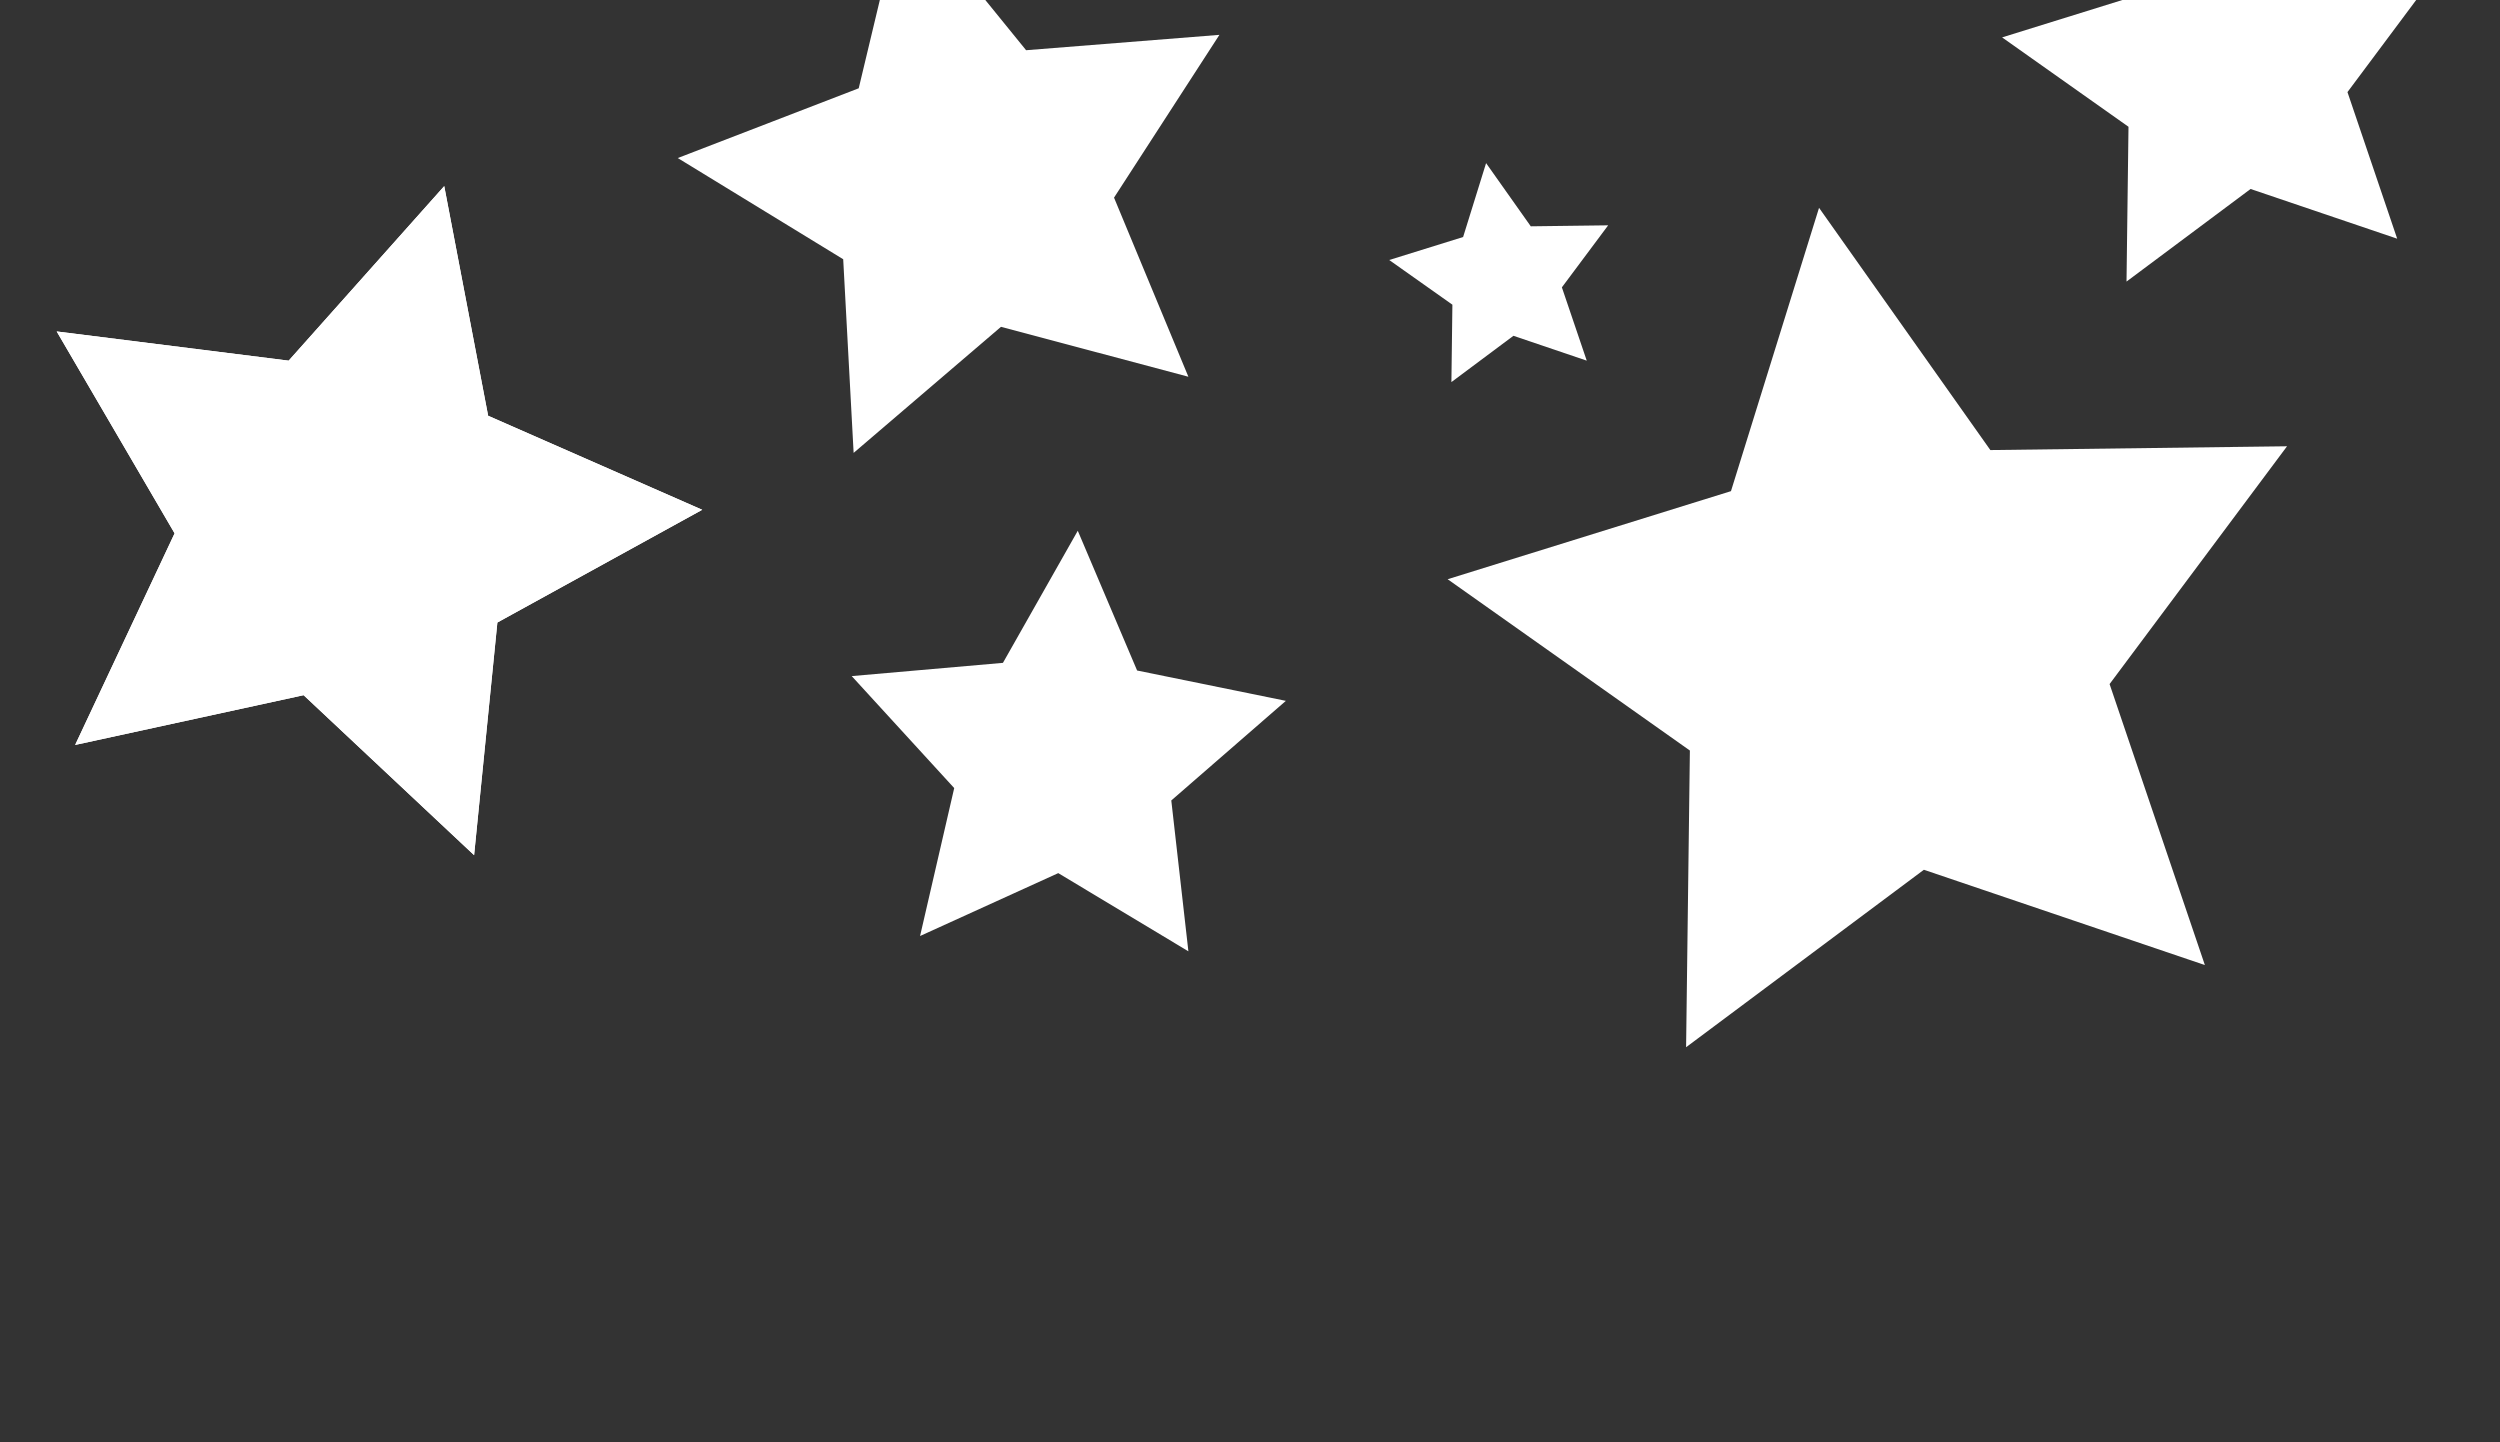 <?xml version="1.0" encoding="UTF-8" standalone="no"?>
<!-- Created with Inkscape (http://www.inkscape.org/) -->
<svg
   xmlns:dc="http://purl.org/dc/elements/1.1/"
   xmlns:cc="http://creativecommons.org/ns#"
   xmlns:rdf="http://www.w3.org/1999/02/22-rdf-syntax-ns#"
   xmlns:svg="http://www.w3.org/2000/svg"
   xmlns="http://www.w3.org/2000/svg"
   xmlns:sodipodi="http://sodipodi.sourceforge.net/DTD/sodipodi-0.dtd"
   xmlns:inkscape="http://www.inkscape.org/namespaces/inkscape"
   width="520"
   height="300"
   id="svg2"
   sodipodi:version="0.32"
   inkscape:version="0.46"
   version="1.0"
   sodipodi:docname="stars.svg"
   inkscape:output_extension="org.inkscape.output.svg.inkscape">
  <rect width="100%" height="100%" fill="#333333" stroke="none"/>
  <defs
     id="defs4">
    <inkscape:perspective
       sodipodi:type="inkscape:persp3d"
       inkscape:vp_x="0 : 526.18109 : 1"
       inkscape:vp_y="0 : 1000 : 0"
       inkscape:vp_z="744.09448 : 526.18109 : 1"
       inkscape:persp3d-origin="372.04724 : 350.78739 : 1"
       id="perspective10" />
  </defs>
  <sodipodi:namedview
     id="base"
     pagecolor="#ffffff"
     bordercolor="#666666"
     borderopacity="1.0"
     gridtolerance="10000"
     guidetolerance="10"
     objecttolerance="10"
     inkscape:pageopacity="0.0"
     inkscape:pageshadow="2"
     inkscape:zoom="0.49497475"
     inkscape:cx="276.97867"
     inkscape:cy="150.80907"
     inkscape:document-units="px"
     inkscape:current-layer="layer1"
     showgrid="false"
     inkscape:window-width="645"
     inkscape:window-height="726"
     inkscape:window-x="0"
     inkscape:window-y="25" />
  <g
     inkscape:label="Layer 1"
     inkscape:groupmode="layer"
     id="layer1">
    <path
       sodipodi:type="star"
       style="opacity:1;fill:#ffffff;fill-opacity:1;stroke:none;stroke-width:22;stroke-miterlimit:4;stroke-dasharray:none;stroke-opacity:1"
       id="path2385"
       sodipodi:sides="5"
       sodipodi:cx="97.14286"
       sodipodi:cy="129.50504"
       sodipodi:r1="73.234322"
       sodipodi:r2="36.617161"
       sodipodi:arg1="1.2120257"
       sodipodi:arg2="1.8403442"
       inkscape:flatsided="false"
       inkscape:rounded="0"
       inkscape:randomized="0"
       d="M 122.857,198.076 L 87.392,164.8 L 39.874,175.151 L 60.562,131.138 L 36.034,89.144 L 84.286,95.219 L 116.645,58.915 L 125.777,106.682 L 170.304,126.239 L 127.697,149.686 L 122.857,198.076 z"
       transform="translate(-24.244,-20.203)" />
    <path
       sodipodi:type="star"
       style="opacity:1;fill:#ffffff;fill-opacity:1;stroke:none;stroke-width:22;stroke-miterlimit:4;stroke-dasharray:none;stroke-opacity:1"
       id="path2387"
       sodipodi:sides="5"
       sodipodi:cx="225.71429"
       sodipodi:cy="66.647896"
       sodipodi:r1="60.74369"
       sodipodi:r2="30.371845"
       sodipodi:arg1="0.71883"
       sodipodi:arg2="1.3471485"
       inkscape:flatsided="false"
       inkscape:rounded="0"
       inkscape:randomized="0"
       d="M 271.429,106.648 L 232.45,96.263 L 201.799,122.485 L 199.63,82.206 L 165.219,61.157 L 202.857,46.648 L 212.242,7.417 L 237.672,38.729 L 277.883,35.532 L 255.962,69.393 L 271.429,106.648 z"
       transform="translate(-24.244,-28.284)" />
    <path
       sodipodi:type="star"
       style="opacity:1;fill:#ffffff;fill-opacity:1;stroke:none;stroke-width:22;stroke-miterlimit:4;stroke-dasharray:none;stroke-opacity:1"
       id="path2389"
       sodipodi:sides="5"
       sodipodi:cx="245.71429"
       sodipodi:cy="178.07648"
       sodipodi:r1="47.552334"
       sodipodi:r2="23.776167"
       sodipodi:arg1="0.99945885"
       sodipodi:arg2="1.6277774"
       inkscape:flatsided="false"
       inkscape:rounded="0"
       inkscape:randomized="0"
       d="M 271.429,218.076 L 244.36,201.814 L 215.618,214.893 L 222.72,184.124 L 201.4,160.83 L 232.857,158.076 L 248.422,130.601 L 260.762,159.668 L 291.703,165.981 L 267.872,186.7 L 271.429,218.076 z"
       transform="translate(-24.244,-20.203)" />
    <path
       sodipodi:type="star"
       style="opacity:1;fill:#ffffff;fill-opacity:1;stroke:none;stroke-width:22;stroke-miterlimit:4;stroke-dasharray:none;stroke-opacity:1"
       id="path2391"
       sodipodi:sides="5"
       sodipodi:cx="337.14285"
       sodipodi:cy="78.076469"
       sodipodi:r1="24.243662"
       sodipodi:r2="12.121831"
       sodipodi:arg1="0.78539816"
       sodipodi:arg2="1.4137167"
       inkscape:flatsided="false"
       inkscape:rounded="0"
       inkscape:randomized="0"
       d="M 354.286,95.219 L 339.039,90.049 L 326.136,99.678 L 326.342,83.58 L 313.198,74.284 L 328.571,69.505 L 333.35,54.131 L 342.646,67.276 L 358.744,67.07 L 349.115,79.973 L 354.286,95.219 z"
       transform="translate(-24.244,-20.203)" />
    <path
       sodipodi:type="star"
       style="opacity:1;fill:#ffffff;fill-opacity:1;stroke:none;stroke-width:22;stroke-miterlimit:4;stroke-dasharray:none;stroke-opacity:1"
       id="path2393"
       sodipodi:sides="5"
       sodipodi:cx="434.28571"
       sodipodi:cy="158.07648"
       sodipodi:r1="92.934036"
       sodipodi:r2="46.467018"
       sodipodi:arg1="0.78539816"
       sodipodi:arg2="1.4137167"
       inkscape:flatsided="false"
       inkscape:rounded="0"
       inkscape:randomized="0"
       d="M 500,223.791 L 441.555,203.971 L 392.095,240.881 L 392.883,179.172 L 342.496,143.538 L 401.429,125.219 L 419.748,66.287 L 455.381,116.674 L 517.091,115.885 L 480.181,165.346 L 500,223.791 z"
       transform="translate(-41.387,-23.06)" />
    <path
       sodipodi:type="star"
       style="opacity:1;fill:#ffffff;fill-opacity:1;stroke:none;stroke-width:22;stroke-miterlimit:4;stroke-dasharray:none;stroke-opacity:1"
       id="path2395"
       sodipodi:sides="5"
       sodipodi:cx="537.14288"
       sodipodi:cy="32.362183"
       sodipodi:r1="48.487324"
       sodipodi:r2="24.243662"
       sodipodi:arg1="0.78539816"
       sodipodi:arg2="1.4137167"
       inkscape:flatsided="false"
       inkscape:rounded="0"
       inkscape:randomized="0"
       d="M 571.429,66.648 L 540.935,56.307 L 515.13,75.565 L 515.542,43.369 L 489.253,24.777 L 520,15.219 L 529.558,-15.528 L 548.149,10.761 L 580.345,10.349 L 561.088,36.155 L 571.429,66.648 z"
       transform="translate(-72.815,-16.999)" />
    <path
       d="M 122.857,198.076 L 87.392,164.8 L 39.874,175.151 L 60.562,131.138 L 36.034,89.144 L 84.286,95.219 L 116.645,58.915 L 125.777,106.682 L 170.304,126.239 L 127.697,149.686 L 122.857,198.076 z"
       inkscape:randomized="0"
       inkscape:rounded="0"
       inkscape:flatsided="false"
       sodipodi:arg2="1.8403442"
       sodipodi:arg1="1.2120257"
       sodipodi:r2="36.617161"
       sodipodi:r1="73.234322"
       sodipodi:cy="129.50504"
       sodipodi:cx="97.14286"
       sodipodi:sides="5"
       id="path2397"
       style="opacity:1;fill:#ffffff;fill-opacity:1;stroke:none;stroke-width:22;stroke-miterlimit:4;stroke-dasharray:none;stroke-opacity:1"
       sodipodi:type="star"
       transform="translate(-24.244,-20.203)" />
  </g>
</svg>

